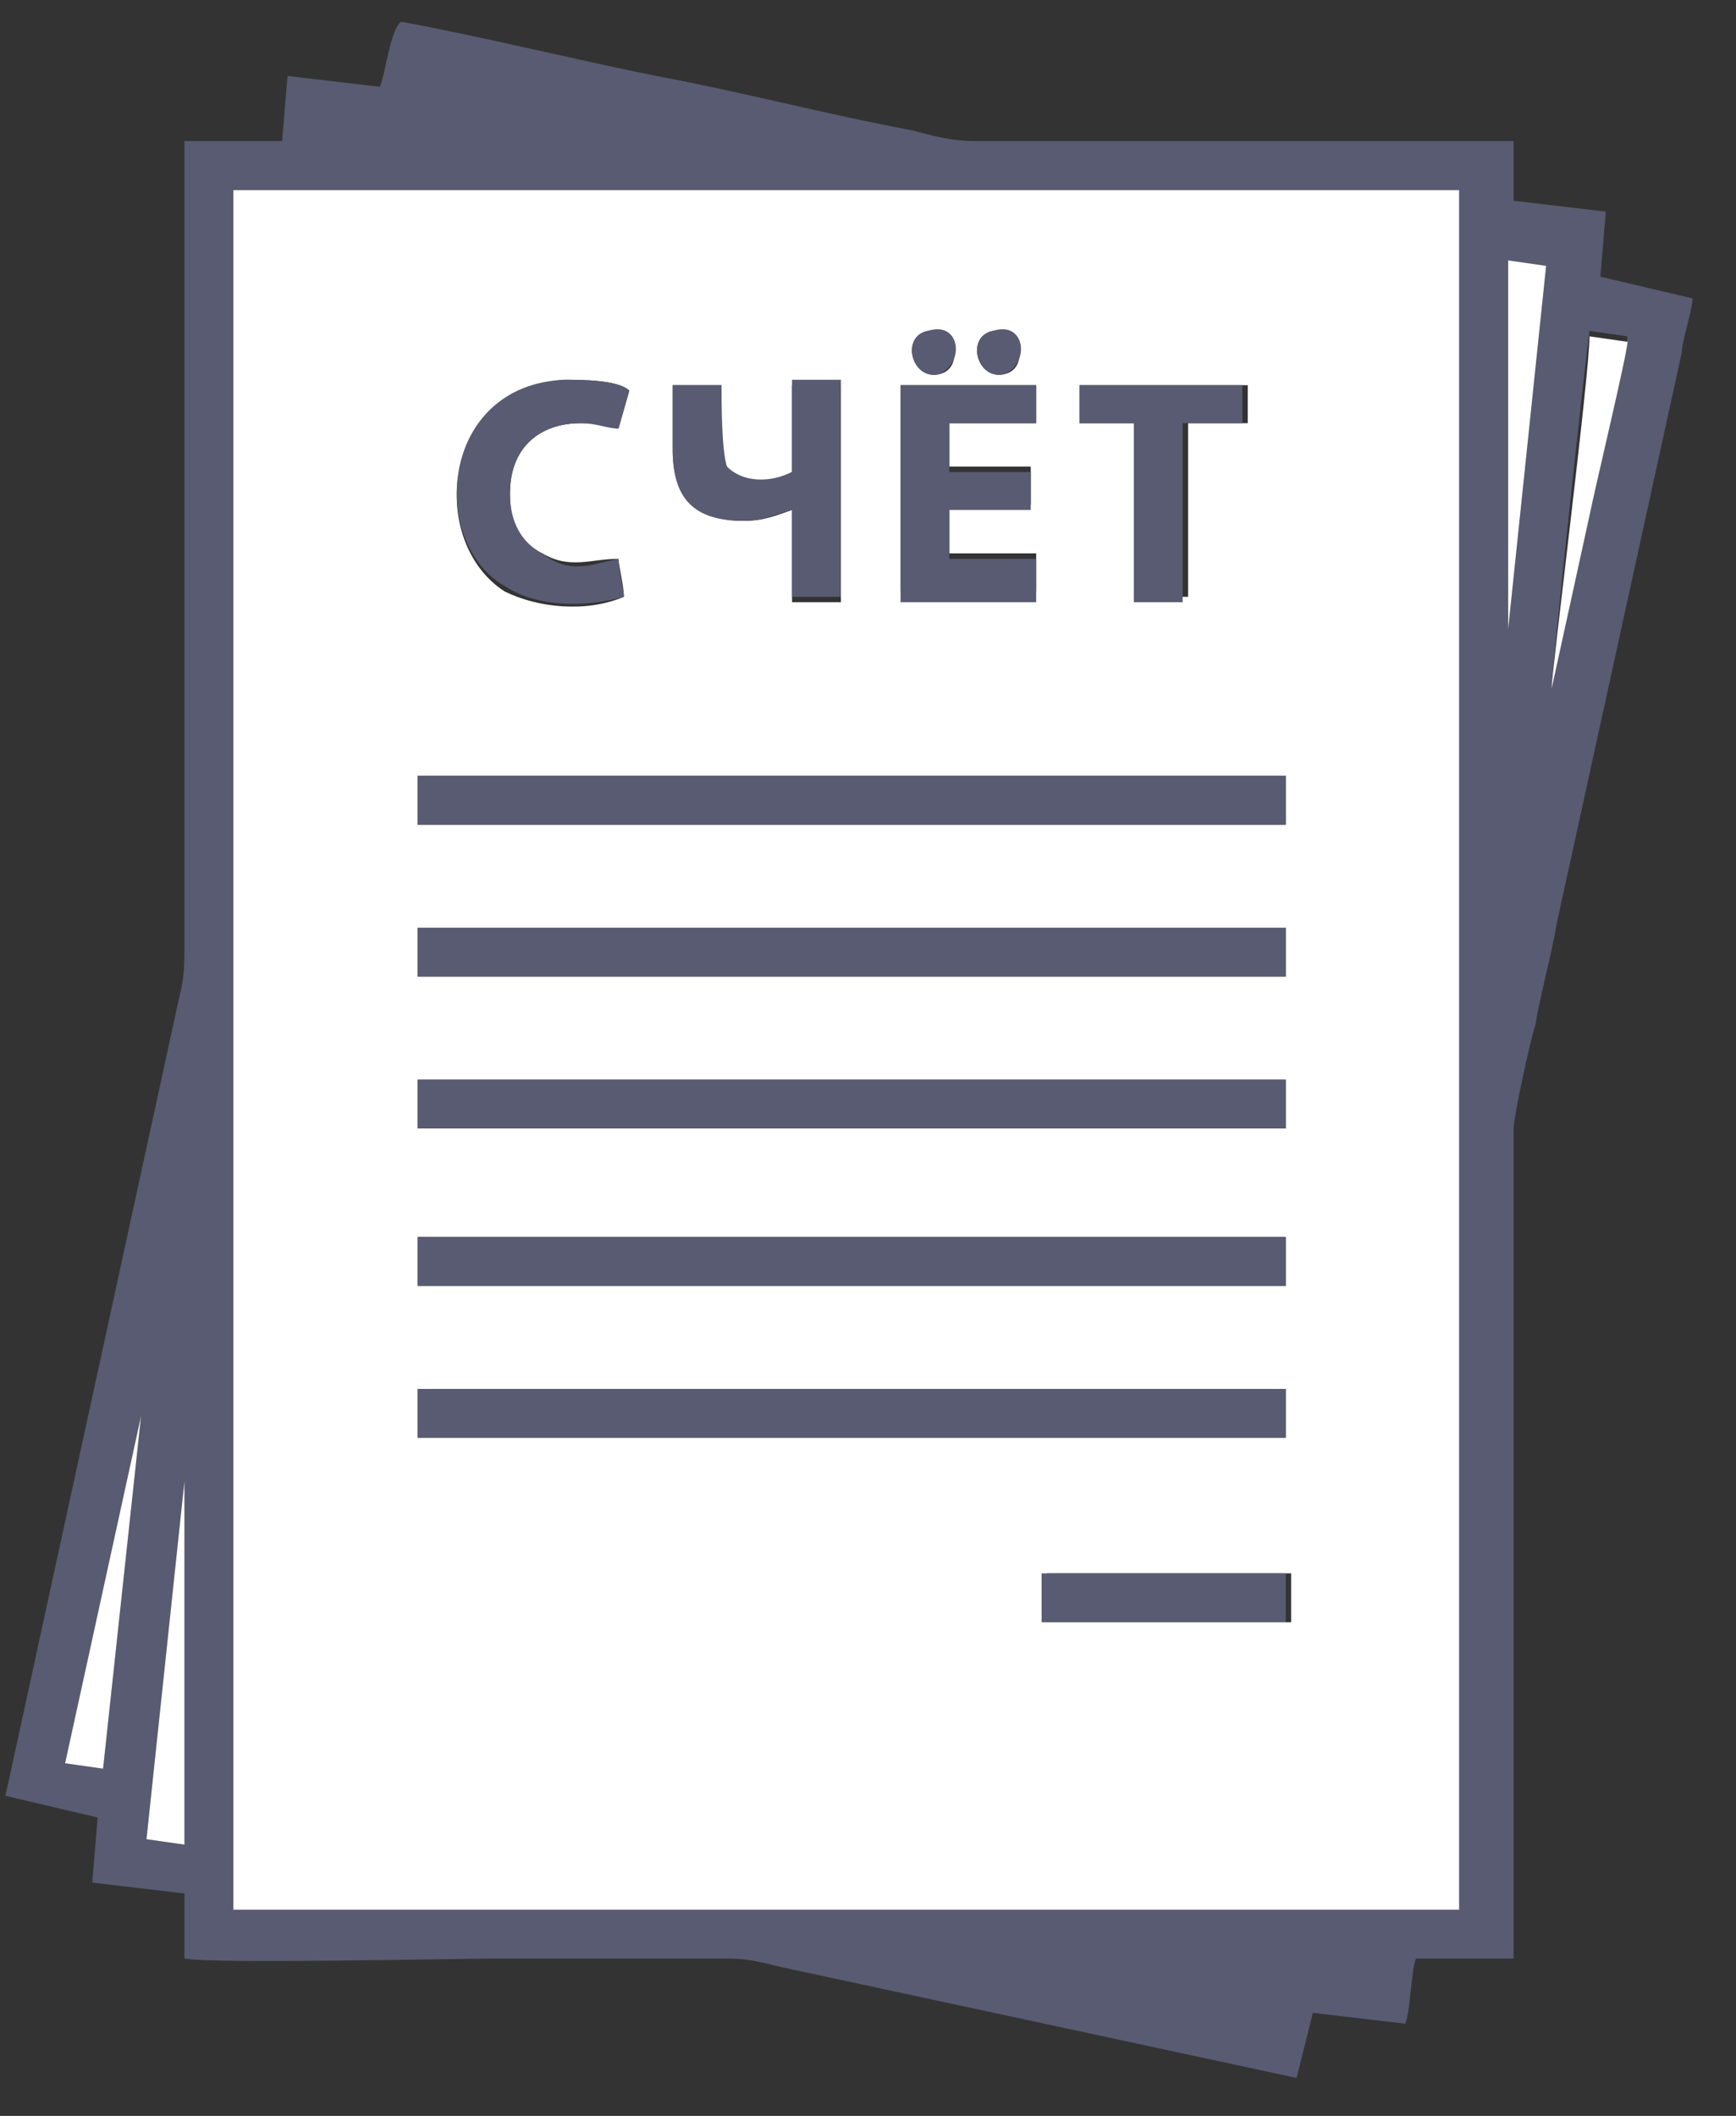 <?xml version="1.0" encoding="utf-8"?>
<!-- Generator: Adobe Illustrator 12.0.0, SVG Export Plug-In  -->
<!DOCTYPE svg PUBLIC "-//W3C//DTD SVG 1.1//EN" "http://www.w3.org/Graphics/SVG/1.1/DTD/svg11.dtd">
<svg  version="1.1" xmlns="http://www.w3.org/2000/svg" xmlns:xlink="http://www.w3.org/1999/xlink" xmlns:a="http://ns.adobe.com/AdobeSVGViewerExtensions/3.0/"
	 width="32" height="39" viewBox="-0.1 -0.4 32 39" enable-background="new -0.1 -0.4 32 39" xml:space="preserve">
<rect x="-0.1" y="-0.4" width="32" height="39" fill="#333333" stroke="none"/>
<defs>
</defs>
<path fill-rule="evenodd" clip-rule="evenodd" fill="#FFFFFF" d="M19.1,28.6h4.6v0.9h-0.1h-4.3l-0.1,0V28.6z M7.6,25.2h16v0.9h-16
	V25.2z M7.6,22.4h16v0.9h-16V22.4z M7.6,19.5h16v0.9h-16V19.5z M7.6,16.7h16v0.9l-16,0V16.7z M7.6,13.9h16v0.9h-16V13.9z M12.3,6.7
	h0.9c0,0.4-0.1,1.3,0.1,1.5c0.2,0.4,0.8,0.3,1.2,0.1V6.7h0.9v4h-0.9V9c-0.3,0.1-0.5,0.2-0.9,0.2c-0.9,0-1.3-0.5-1.3-1.3V6.7z
	 M19.8,6.7h3.1v0.7h-1.1v3.2h-0.9V7.4h-1.1V7.3V6.7z M16.5,6.7H19v0.7h-1.6v0.8h1.5l0,0.7l-1.5,0v0.9H19v0.7h-2.5V6.7z M11.4,10.6
	c-0.7,0.3-1.6,0.2-2.2-0.1C7.8,9.6,8,6.8,10.3,6.6c0.3,0,1,0,1.2,0.2l-0.2,0.7c-0.3-0.1-0.4-0.1-0.7-0.1c-0.7,0-1.3,0.4-1.3,1.3
	c0,0.6,0.2,1,0.6,1.1c0.5,0.3,0.9,0.1,1.4,0.1C11.3,10,11.4,10.4,11.4,10.6L11.4,10.6z M17,5.7c0.5-0.1,0.7,0.7,0.2,0.8
	C16.7,6.6,16.5,5.8,17,5.7L17,5.7z M18.2,5.7c0.5-0.1,0.7,0.7,0.2,0.8C17.9,6.6,17.7,5.8,18.2,5.7L18.2,5.7z M4.2,34.8h22.6V3.1H4.2
	V34.8z"/>
<path fill-rule="evenodd" clip-rule="evenodd" fill="#585B71" d="M4.2,3.1h22.6v31.7H4.2V3.1z M3.3,26.9v6.7l-0.7-0.1L3.3,26.9z
	 M2.5,25.7l-0.7,6.5l-0.7-0.1L2.5,25.7z M28.5,12.3c0-0.3,0.6-5.9,0.7-6.6l0.7,0.1c0,0.2-0.6,2.8-0.7,3.2L28.5,12.3z M27.7,4.4
	l0.7,0.1l-0.7,6.7V4.4z M6.9,1.2L5.2,1L5.1,2.2H3.3c0,1.4,0,2.8,0,4.2V17c0,0.4,0,0.6-0.1,1L0,32.7l1.7,0.4l-0.1,1.2l1.7,0.2
	c0,0.2,0,1,0,1.2c0.5,0.1,5.1,0,5.7,0h4.3c0.5,0,0.7,0.1,1.2,0.2l9.3,2l0.3-1.2l1.7,0.2c0.1-0.2,0.1-0.9,0.2-1.2l1.8,0V20.4
	c0-0.2,0.3-1.6,0.4-1.9c0.1-0.6,0.3-1.3,0.4-1.9l2.3-10.5c0-0.2,0.2-0.8,0.2-1l-1.7-0.4l0.1-1.2l-1.7-0.2V2.2h-9.9
	c-0.5,0-0.8-0.1-1.2-0.2c-1.6-0.3-3.1-0.7-4.7-1c-1.5-0.3-3.1-0.7-4.7-1C7.1,0.1,7,1,6.9,1.2L6.9,1.2z"/>
<rect x="7.6" y="22.4" fill-rule="evenodd" clip-rule="evenodd" fill="#585B71" width="16" height="0.9"/>
<rect x="7.6" y="25.2" fill-rule="evenodd" clip-rule="evenodd" fill="#585B71" width="16" height="0.9"/>
<rect x="7.6" y="19.5" fill-rule="evenodd" clip-rule="evenodd" fill="#585B71" width="16" height="0.9"/>
<rect x="7.6" y="13.9" fill-rule="evenodd" clip-rule="evenodd" fill="#585B71" width="16" height="0.9"/>
<polygon fill-rule="evenodd" clip-rule="evenodd" fill="#585B71" points="7.6,17.6 23.6,17.6 23.6,16.7 7.6,16.7 "/>
<polygon fill-rule="evenodd" clip-rule="evenodd" fill="#585B71" points="16.5,10.7 19,10.7 19,9.9 17.4,9.9 17.4,9 18.9,9 
	18.9,8.3 17.4,8.3 17.4,7.4 19,7.4 19,6.7 16.5,6.7 "/>
<path fill-rule="evenodd" clip-rule="evenodd" fill="#585B71" d="M12.3,7.9c0,0.9,0.4,1.3,1.3,1.3c0.4,0,0.5-0.1,0.9-0.2v1.6h0.9v-4
	h-0.9v1.7c-0.4,0.2-0.9,0.2-1.2-0.1c-0.1-0.3-0.1-1.2-0.1-1.5h-0.9V7.9z"/>
<path fill-rule="evenodd" clip-rule="evenodd" fill="#585B71" d="M11.4,10.6c0-0.1-0.1-0.5-0.1-0.7c-0.5,0.1-0.9,0.3-1.4-0.1
	C9.5,9.6,9.3,9.2,9.3,8.7c0-0.9,0.6-1.3,1.3-1.3c0.3,0,0.5,0.1,0.7,0.1l0.2-0.7c-0.2-0.2-0.9-0.2-1.2-0.2c-2.3,0.1-2.5,3-1.1,3.8
	C9.8,10.8,10.7,10.8,11.4,10.6L11.4,10.6z"/>
<polygon fill-rule="evenodd" clip-rule="evenodd" fill="#585B71" points="19.8,7.3 19.8,7.4 20.8,7.4 20.8,10.7 21.7,10.7 21.7,7.4 
	22.8,7.4 22.8,6.7 19.8,6.7 "/>
<polygon fill-rule="evenodd" clip-rule="evenodd" fill="#585B71" points="19.1,29.5 19.2,29.5 23.5,29.5 23.6,29.5 23.6,28.6 
	19.1,28.6 "/>
<polygon fill-rule="evenodd" clip-rule="evenodd" fill="#FFFFFF" points="27.7,11.2 28.4,4.5 27.7,4.4 "/>
<polygon fill-rule="evenodd" clip-rule="evenodd" fill="#FFFFFF" points="2.6,33.5 3.3,33.6 3.3,26.9 "/>
<path fill-rule="evenodd" clip-rule="evenodd" fill="#FFFFFF" d="M28.5,12.3l0.7-3.2c0.1-0.5,0.7-3,0.7-3.2l-0.7-0.1
	C29.2,6.5,28.5,12,28.5,12.3L28.5,12.3z"/>
<polygon fill-rule="evenodd" clip-rule="evenodd" fill="#FFFFFF" points="1.1,32.1 1.8,32.2 2.5,25.7 "/>
<path fill-rule="evenodd" clip-rule="evenodd" fill="#585B71" d="M18.2,5.7c-0.5,0.1-0.3,0.9,0.2,0.8C18.9,6.3,18.8,5.5,18.2,5.7
	L18.2,5.7z"/>
<path fill-rule="evenodd" clip-rule="evenodd" fill="#585B71" d="M17,5.7c-0.5,0.1-0.3,0.9,0.2,0.8C17.7,6.3,17.6,5.5,17,5.7L17,5.7
	z"/>
</svg>
